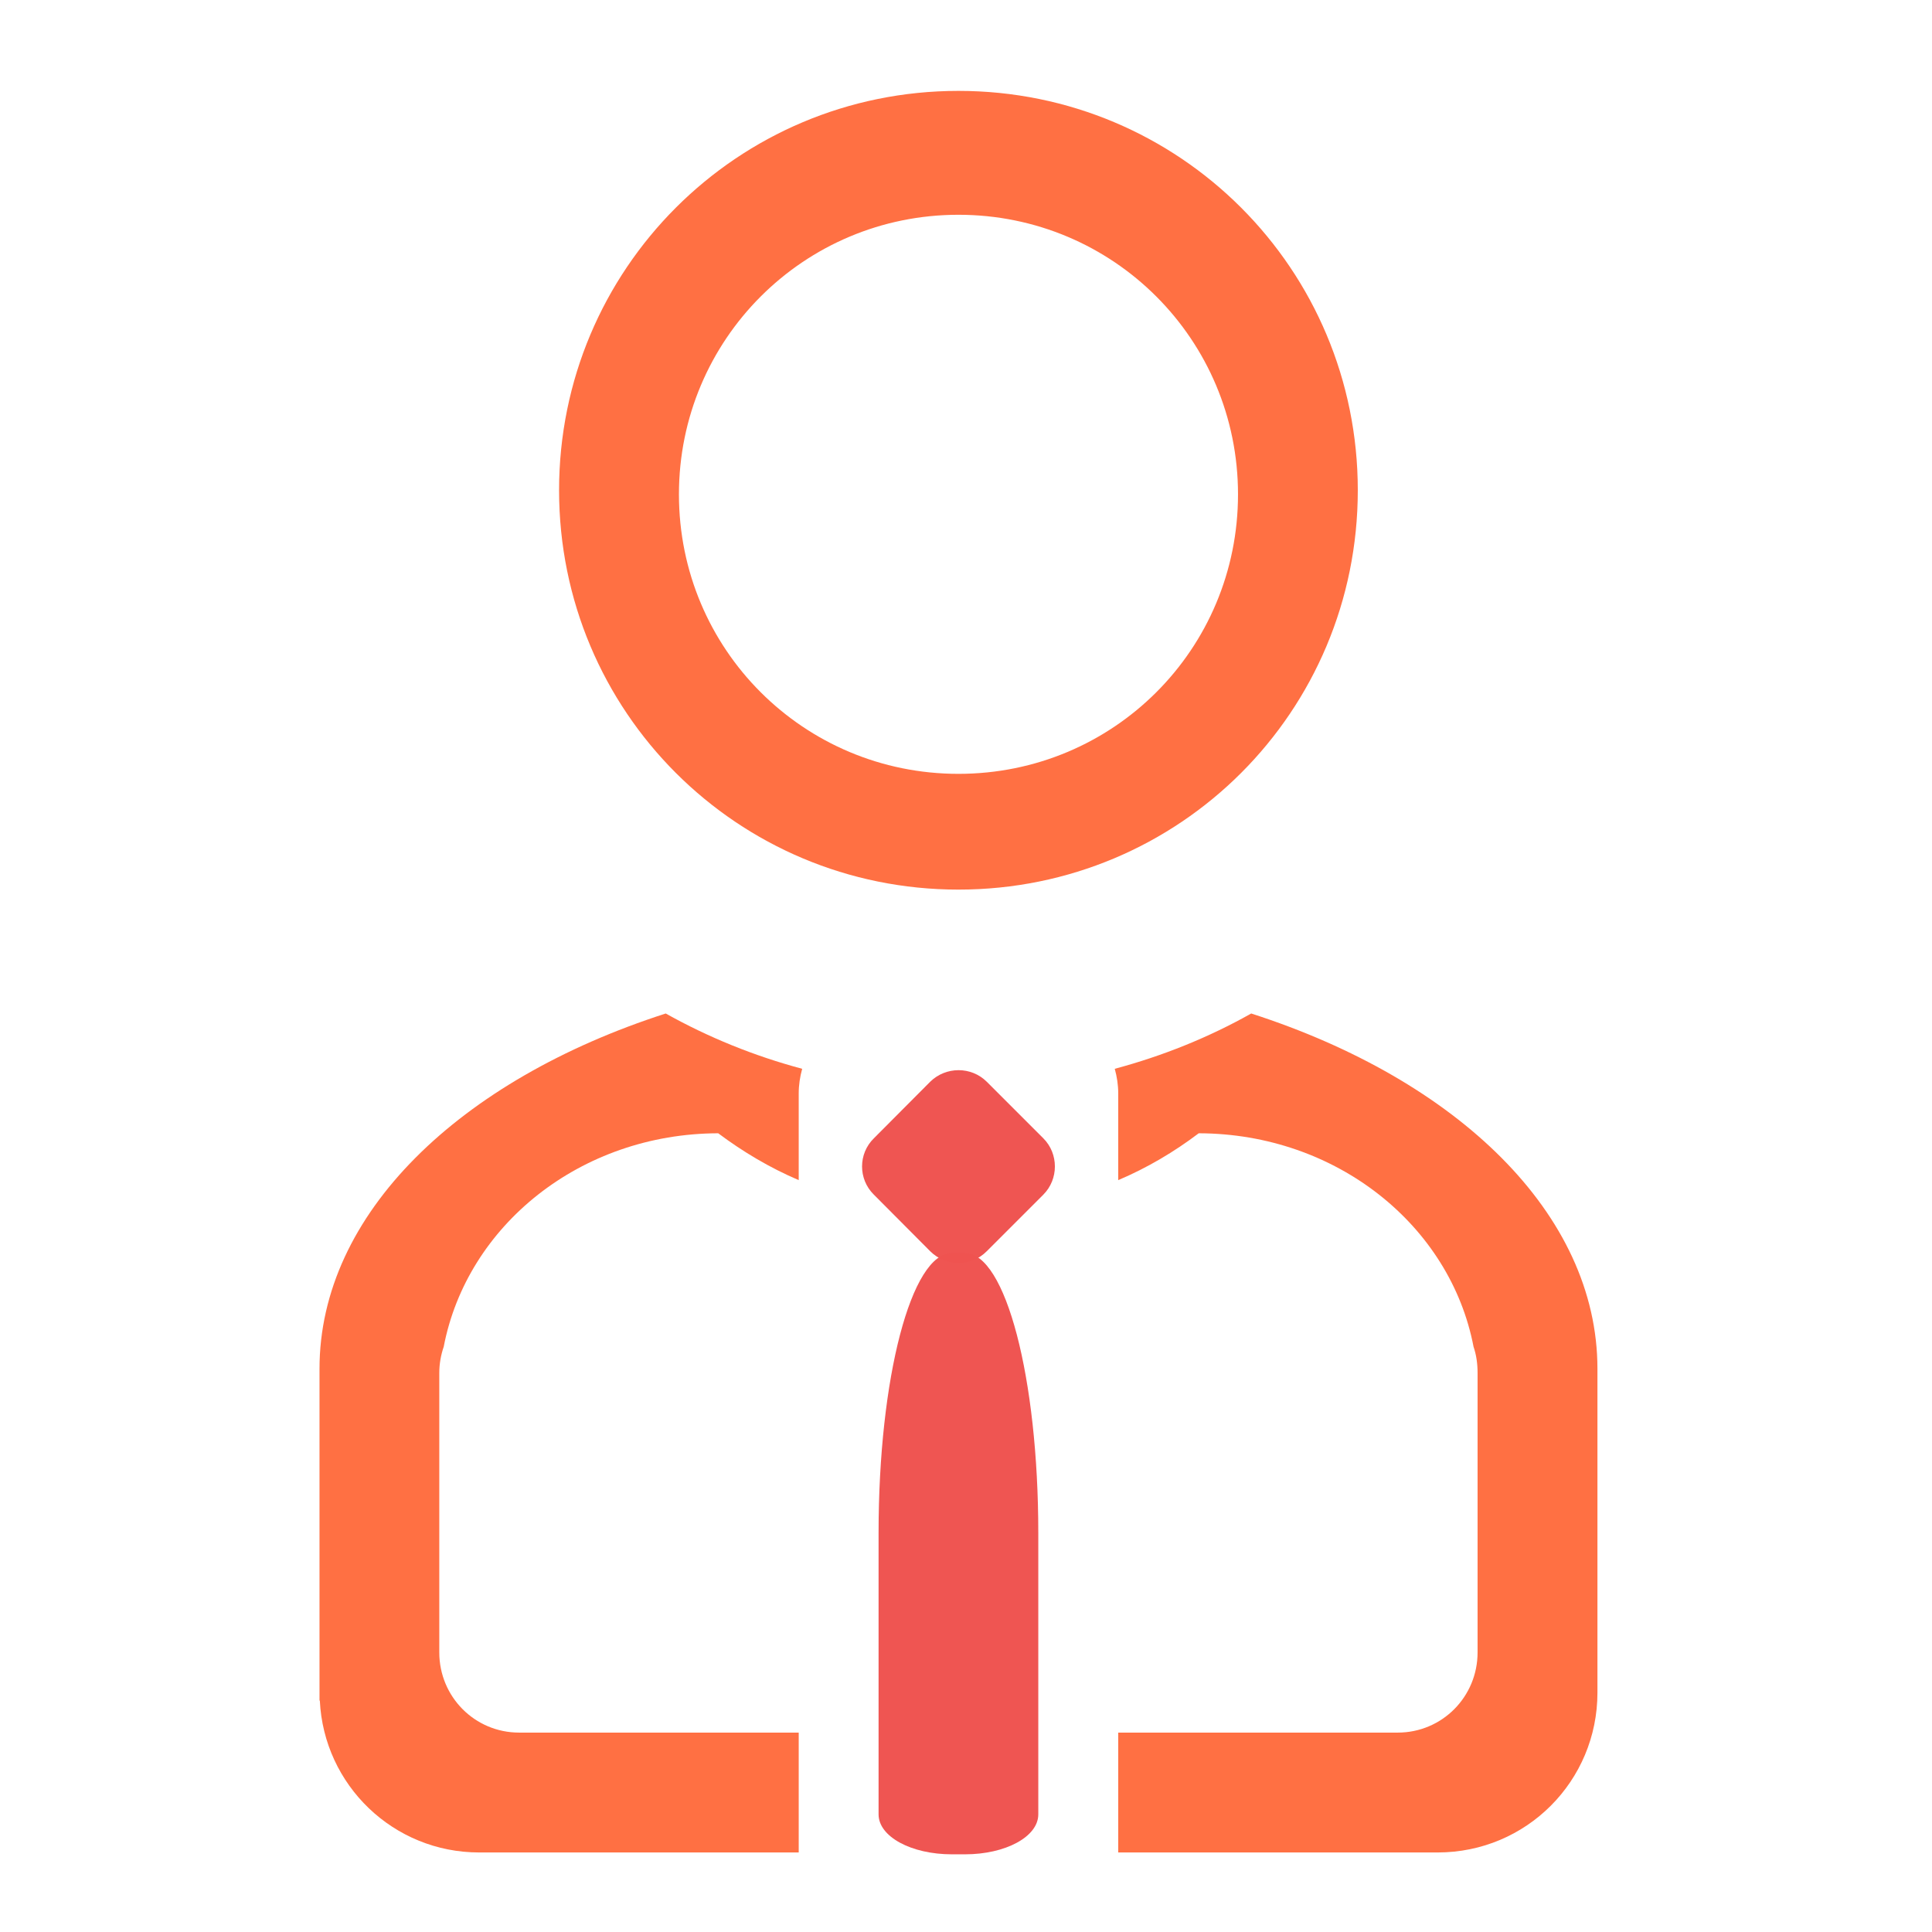 <?xml version="1.0" encoding="UTF-8"?>
<svg xmlns="http://www.w3.org/2000/svg" xmlns:xlink="http://www.w3.org/1999/xlink" width="24pt" height="24pt" viewBox="0 0 24 24" version="1.1">
<defs>
<filter id="alpha" filterUnits="objectBoundingBox" x="0%" y="0%" width="100%" height="100%">
  <feColorMatrix type="matrix" in="SourceGraphic" values="0 0 0 0 1 0 0 0 0 1 0 0 0 0 1 0 0 0 1 0"/>
</filter>
<mask id="mask0">
  <g filter="url(#alpha)">
<rect x="0" y="0" width="24" height="24" style="fill:rgb(0%,0%,0%);fill-opacity:0.988;stroke:none;"/>
  </g>
</mask>
<clipPath id="clip1">
  <rect x="0" y="0" width="24" height="24"/>
</clipPath>
<g id="surface5" clip-path="url(#clip1)">
<path style=" stroke:none;fill-rule:nonzero;fill:rgb(93.725%,32.549%,31.373%);fill-opacity:1;" d="M 10.855 14.141 L 11.555 13.438 C 11.75 13.246 12.066 13.246 12.258 13.438 L 12.961 14.141 C 13.152 14.332 13.152 14.648 12.961 14.84 L 12.258 15.543 C 12.066 15.738 11.75 15.738 11.555 15.543 L 10.855 14.84 C 10.66 14.648 10.66 14.332 10.855 14.141 Z M 10.855 14.141 "/>
</g>
<mask id="mask1">
  <g filter="url(#alpha)">
<rect x="0" y="0" width="24" height="24" style="fill:rgb(0%,0%,0%);fill-opacity:0.988;stroke:none;"/>
  </g>
</mask>
<clipPath id="clip2">
  <rect x="0" y="0" width="24" height="24"/>
</clipPath>
<g id="surface8" clip-path="url(#clip2)">
<path style=" stroke:none;fill-rule:nonzero;fill:rgb(93.725%,32.549%,31.373%);fill-opacity:1;" d="M 11.824 15.566 C 11.32 15.566 10.914 17.117 10.914 19.039 L 10.914 22.539 C 10.914 22.816 11.32 23.035 11.824 23.035 L 11.988 23.035 C 12.492 23.035 12.898 22.816 12.898 22.539 L 12.898 19.039 C 12.898 17.117 12.492 15.566 11.988 15.566 Z M 11.824 15.566 "/>
</g>
</defs>
<g id="surface1">
<path style=" stroke:none;fill-rule:nonzero;fill:rgb(100%,43.922%,26.275%);fill-opacity:0.996;" d="M 11.906 1.129 C 9.16 1.129 6.945 3.344 6.945 6.09 C 6.945 8.84 9.16 11.051 11.906 11.051 C 14.656 11.051 16.867 8.84 16.867 6.09 C 16.867 3.344 14.656 1.129 11.906 1.129 Z M 11.906 2.668 C 13.832 2.668 15.379 4.219 15.379 6.141 C 15.379 8.066 13.832 9.613 11.906 9.613 C 9.984 9.613 8.434 8.066 8.434 6.141 C 8.434 4.219 9.984 2.668 11.906 2.668 Z M 11.906 2.668 "/>
<path style=" stroke:none;fill-rule:nonzero;fill:rgb(100%,43.922%,26.275%);fill-opacity:0.996;" d="M 8.27 12.59 C 5.711 13.414 3.969 15.078 3.969 17.004 L 3.969 21.125 C 3.969 21.125 3.973 21.125 3.973 21.125 C 4.023 22.176 4.887 23.012 5.953 23.012 L 9.922 23.012 L 9.922 21.523 L 6.449 21.523 C 5.898 21.523 5.457 21.078 5.457 20.527 L 5.457 17.055 C 5.457 16.941 5.477 16.832 5.512 16.73 C 5.801 15.223 7.211 14.082 8.922 14.078 C 9.23 14.309 9.566 14.508 9.922 14.66 L 9.922 13.582 C 9.922 13.477 9.938 13.375 9.965 13.277 C 9.367 13.117 8.801 12.887 8.27 12.59 Z M 15.543 12.59 C 15.016 12.887 14.445 13.117 13.848 13.277 C 13.875 13.375 13.891 13.477 13.891 13.582 L 13.891 14.66 C 14.25 14.508 14.586 14.309 14.891 14.078 C 16.602 14.082 18.016 15.223 18.305 16.73 C 18.34 16.832 18.355 16.941 18.355 17.055 L 18.355 20.527 C 18.355 21.078 17.914 21.523 17.363 21.523 L 13.891 21.523 L 13.891 23.012 L 17.859 23.012 C 18.961 23.012 19.844 22.125 19.844 21.027 L 19.844 17.004 C 19.844 15.078 18.102 13.414 15.543 12.59 Z M 15.543 12.59 "/>
<use xlink:href="#surface5" mask="url(#mask0)"/>
<use xlink:href="#surface8" mask="url(#mask1)"/>
</g>
</svg>
